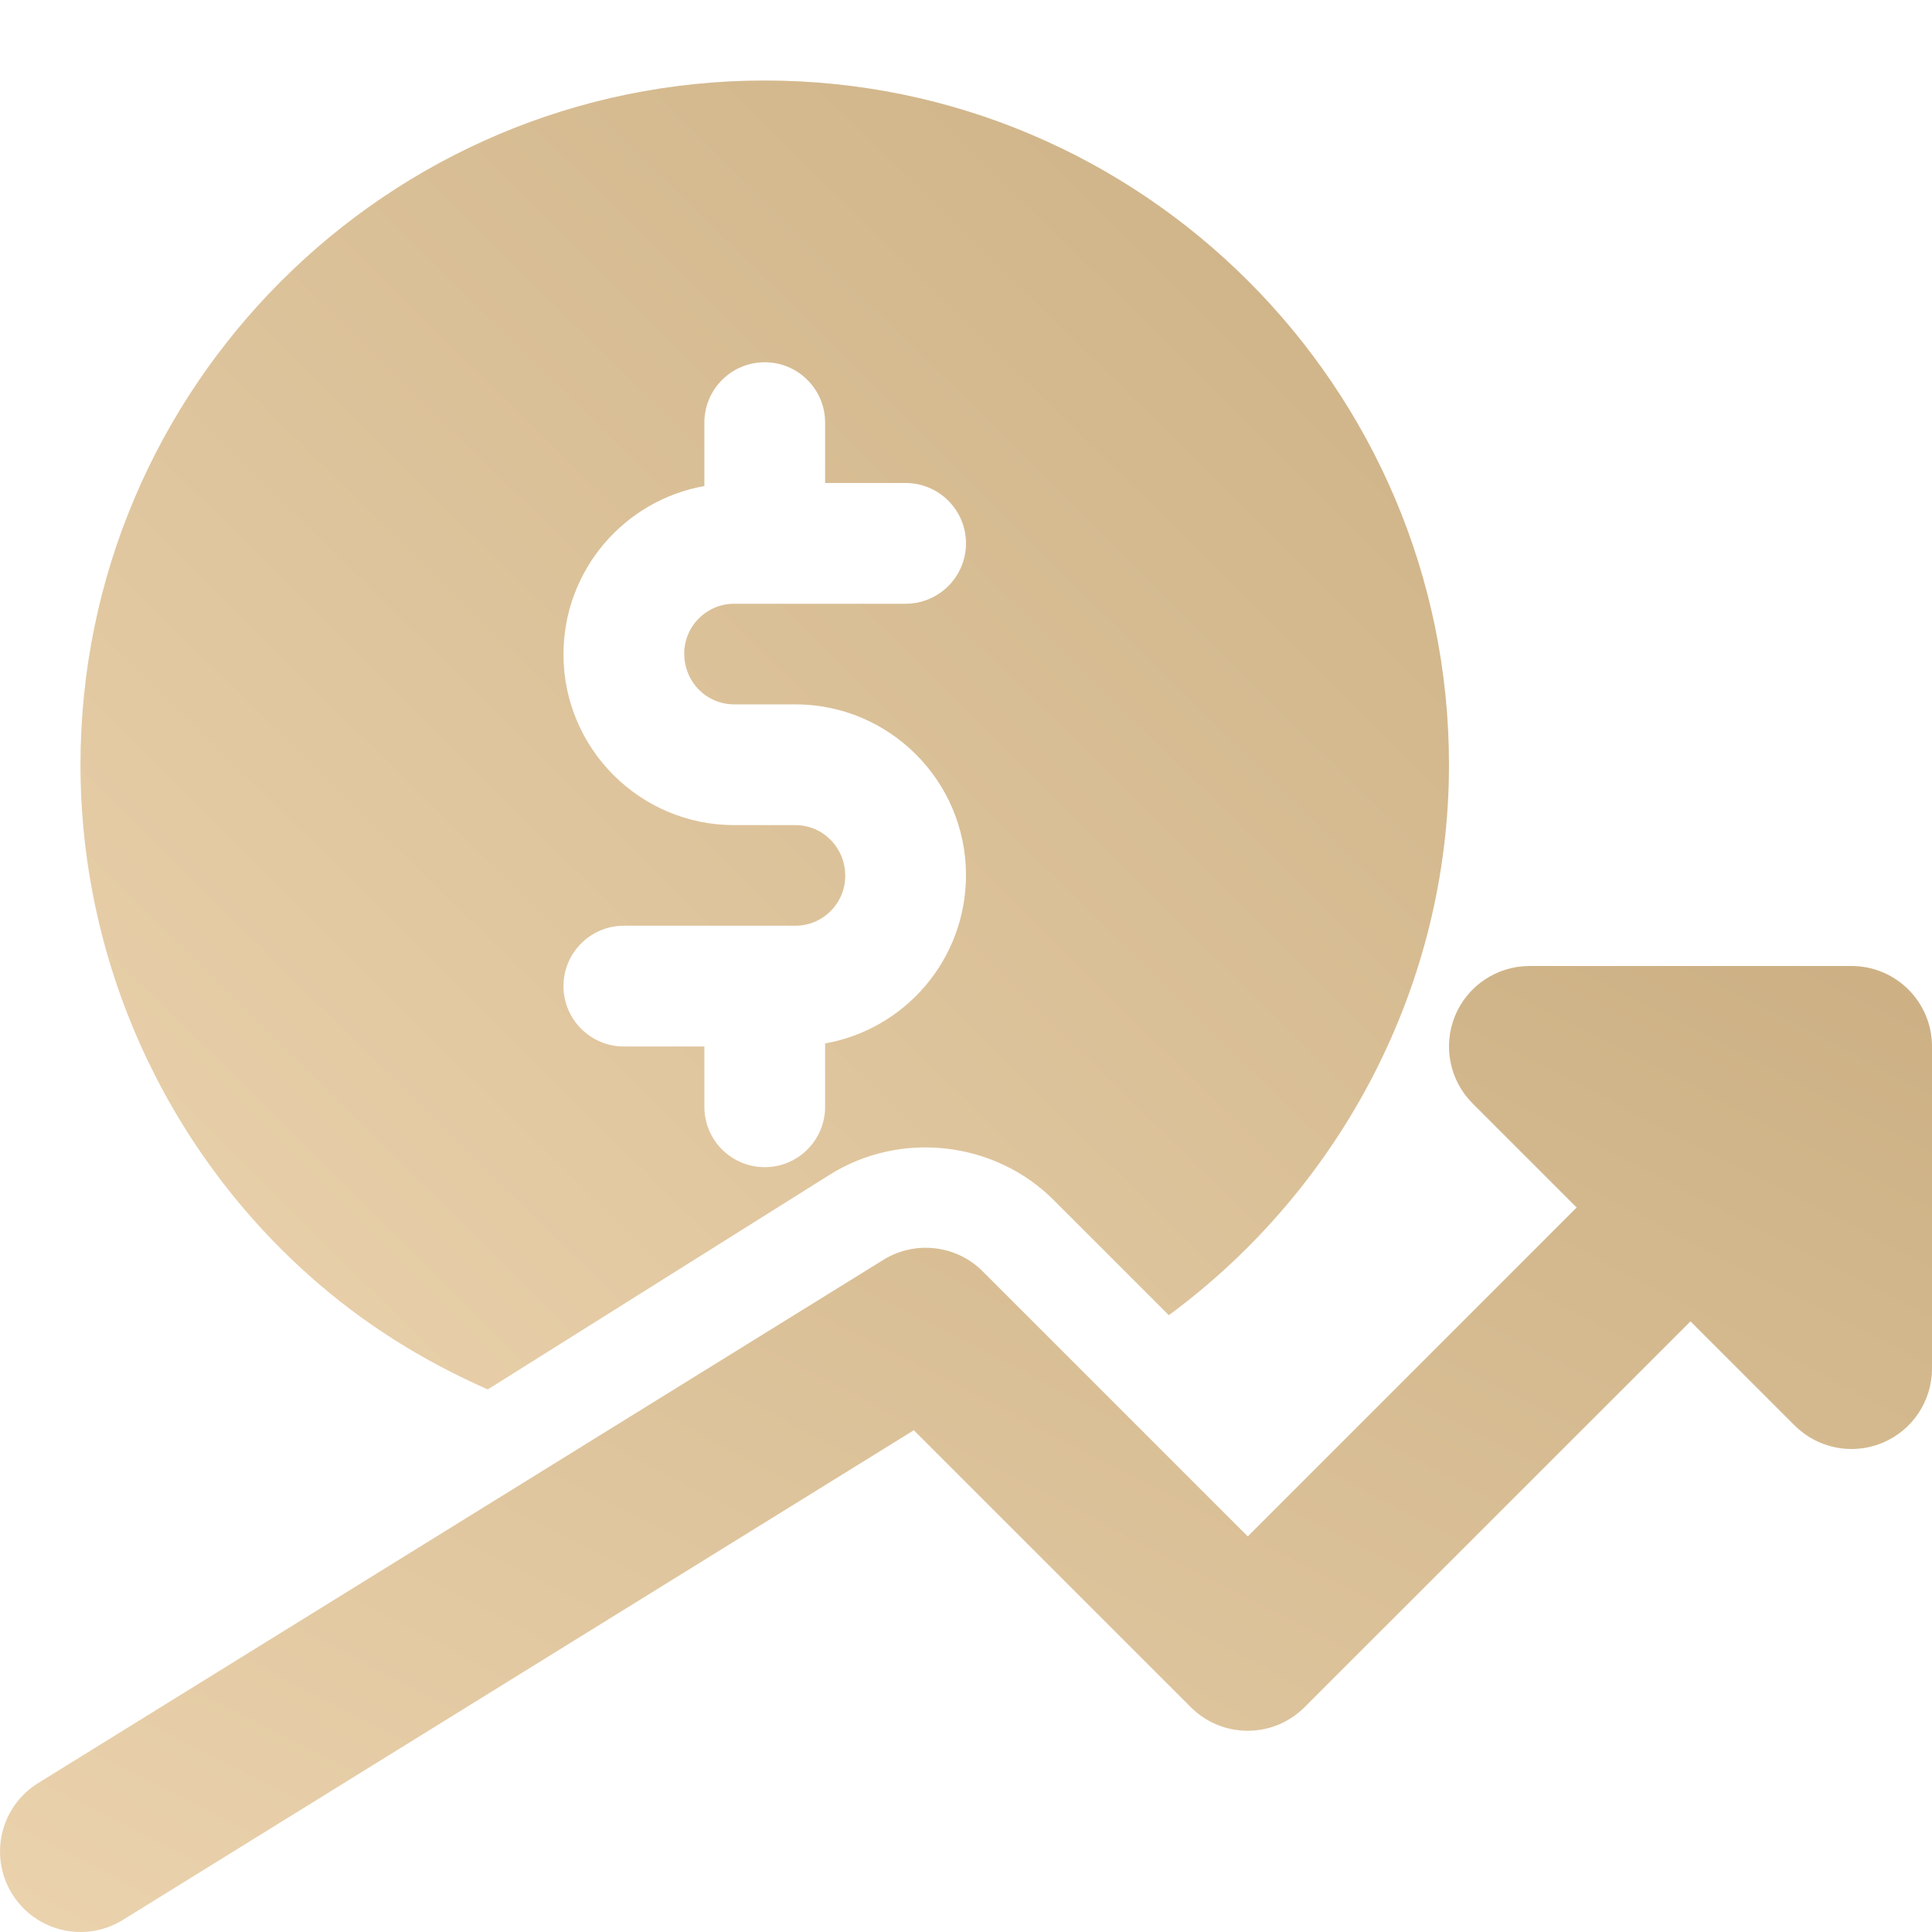 <svg width="100" height="100" viewBox="0 0 100 100" fill="none" xmlns="http://www.w3.org/2000/svg">
<g clip-path="url(#clip0)">
<path d="M15.983 66.004C18.749 68.479 21.887 70.442 25.249 71.916L42.933 60.812C46.591 58.504 51.491 59.05 54.553 62.129L60.499 68.075C69.412 61.504 74.999 50.992 74.999 39.583C74.999 20.054 59.112 4.167 39.583 4.167C20.053 4.167 4.166 20.054 4.166 39.583C4.166 49.662 8.47 59.291 15.983 66.004ZM41.166 42.708H37.999C33.129 42.708 29.166 38.746 29.166 33.875C29.166 29.496 32.324 25.892 36.458 25.158V21.875C36.458 20.15 37.858 18.75 39.583 18.75C41.308 18.75 42.708 20.15 42.708 21.875V25H46.874C48.599 25 49.999 26.4 49.999 28.125C49.999 29.85 48.599 31.25 46.874 31.25H37.999C36.574 31.25 35.416 32.408 35.416 33.833C35.416 35.3 36.574 36.458 37.999 36.458H41.166C46.037 36.458 49.999 40.421 49.999 45.291C49.999 49.671 46.841 53.275 42.708 54.008V57.287C42.708 59.012 41.308 60.412 39.583 60.412C37.858 60.412 36.458 59.012 36.458 57.287V54.166H32.291C30.566 54.166 29.166 52.767 29.166 51.041C29.166 49.316 30.566 47.916 32.291 47.916H41.166C42.591 47.916 43.749 46.758 43.749 45.333C43.749 43.867 42.591 42.708 41.166 42.708Z" fill="url(#paint0_linear)"/>
<path d="M95.834 50H79.167C77.484 50 75.959 51.017 75.317 52.571C74.671 54.129 75.03 55.921 76.221 57.112L81.609 62.5L64.584 79.525L50.863 65.804C49.5 64.433 47.359 64.196 45.725 65.208L1.975 92.292C0.017 93.504 -0.583 96.071 0.625 98.025C1.413 99.3 2.775 100 4.171 100C4.921 100 5.675 99.8 6.359 99.375L47.3 74.029L61.634 88.362C63.263 89.992 65.896 89.992 67.525 88.362L87.5 68.392L92.888 73.779C93.684 74.575 94.75 75 95.834 75C96.371 75 96.913 74.896 97.43 74.683C98.988 74.037 100 72.517 100 70.833V54.167C100 51.867 98.138 50 95.834 50Z" fill="url(#paint1_linear)"/>
</g>
<defs>
<linearGradient id="paint0_linear" x1="71.941" y1="4.167" x2="3.563" y2="73.388" gradientUnits="userSpaceOnUse">
<stop stop-color="#CDB185"/>
<stop offset="1" stop-color="#EBD3AE"/>
</linearGradient>
<linearGradient id="paint1_linear" x1="95.682" y1="50" x2="54.533" y2="129.685" gradientUnits="userSpaceOnUse">
<stop stop-color="#CDB185"/>
<stop offset="1" stop-color="#EBD3AE"/>
</linearGradient>
<clipPath id="clip0">
<rect width="100" height="100" fill="white"/>
</clipPath>
</defs>
</svg>
